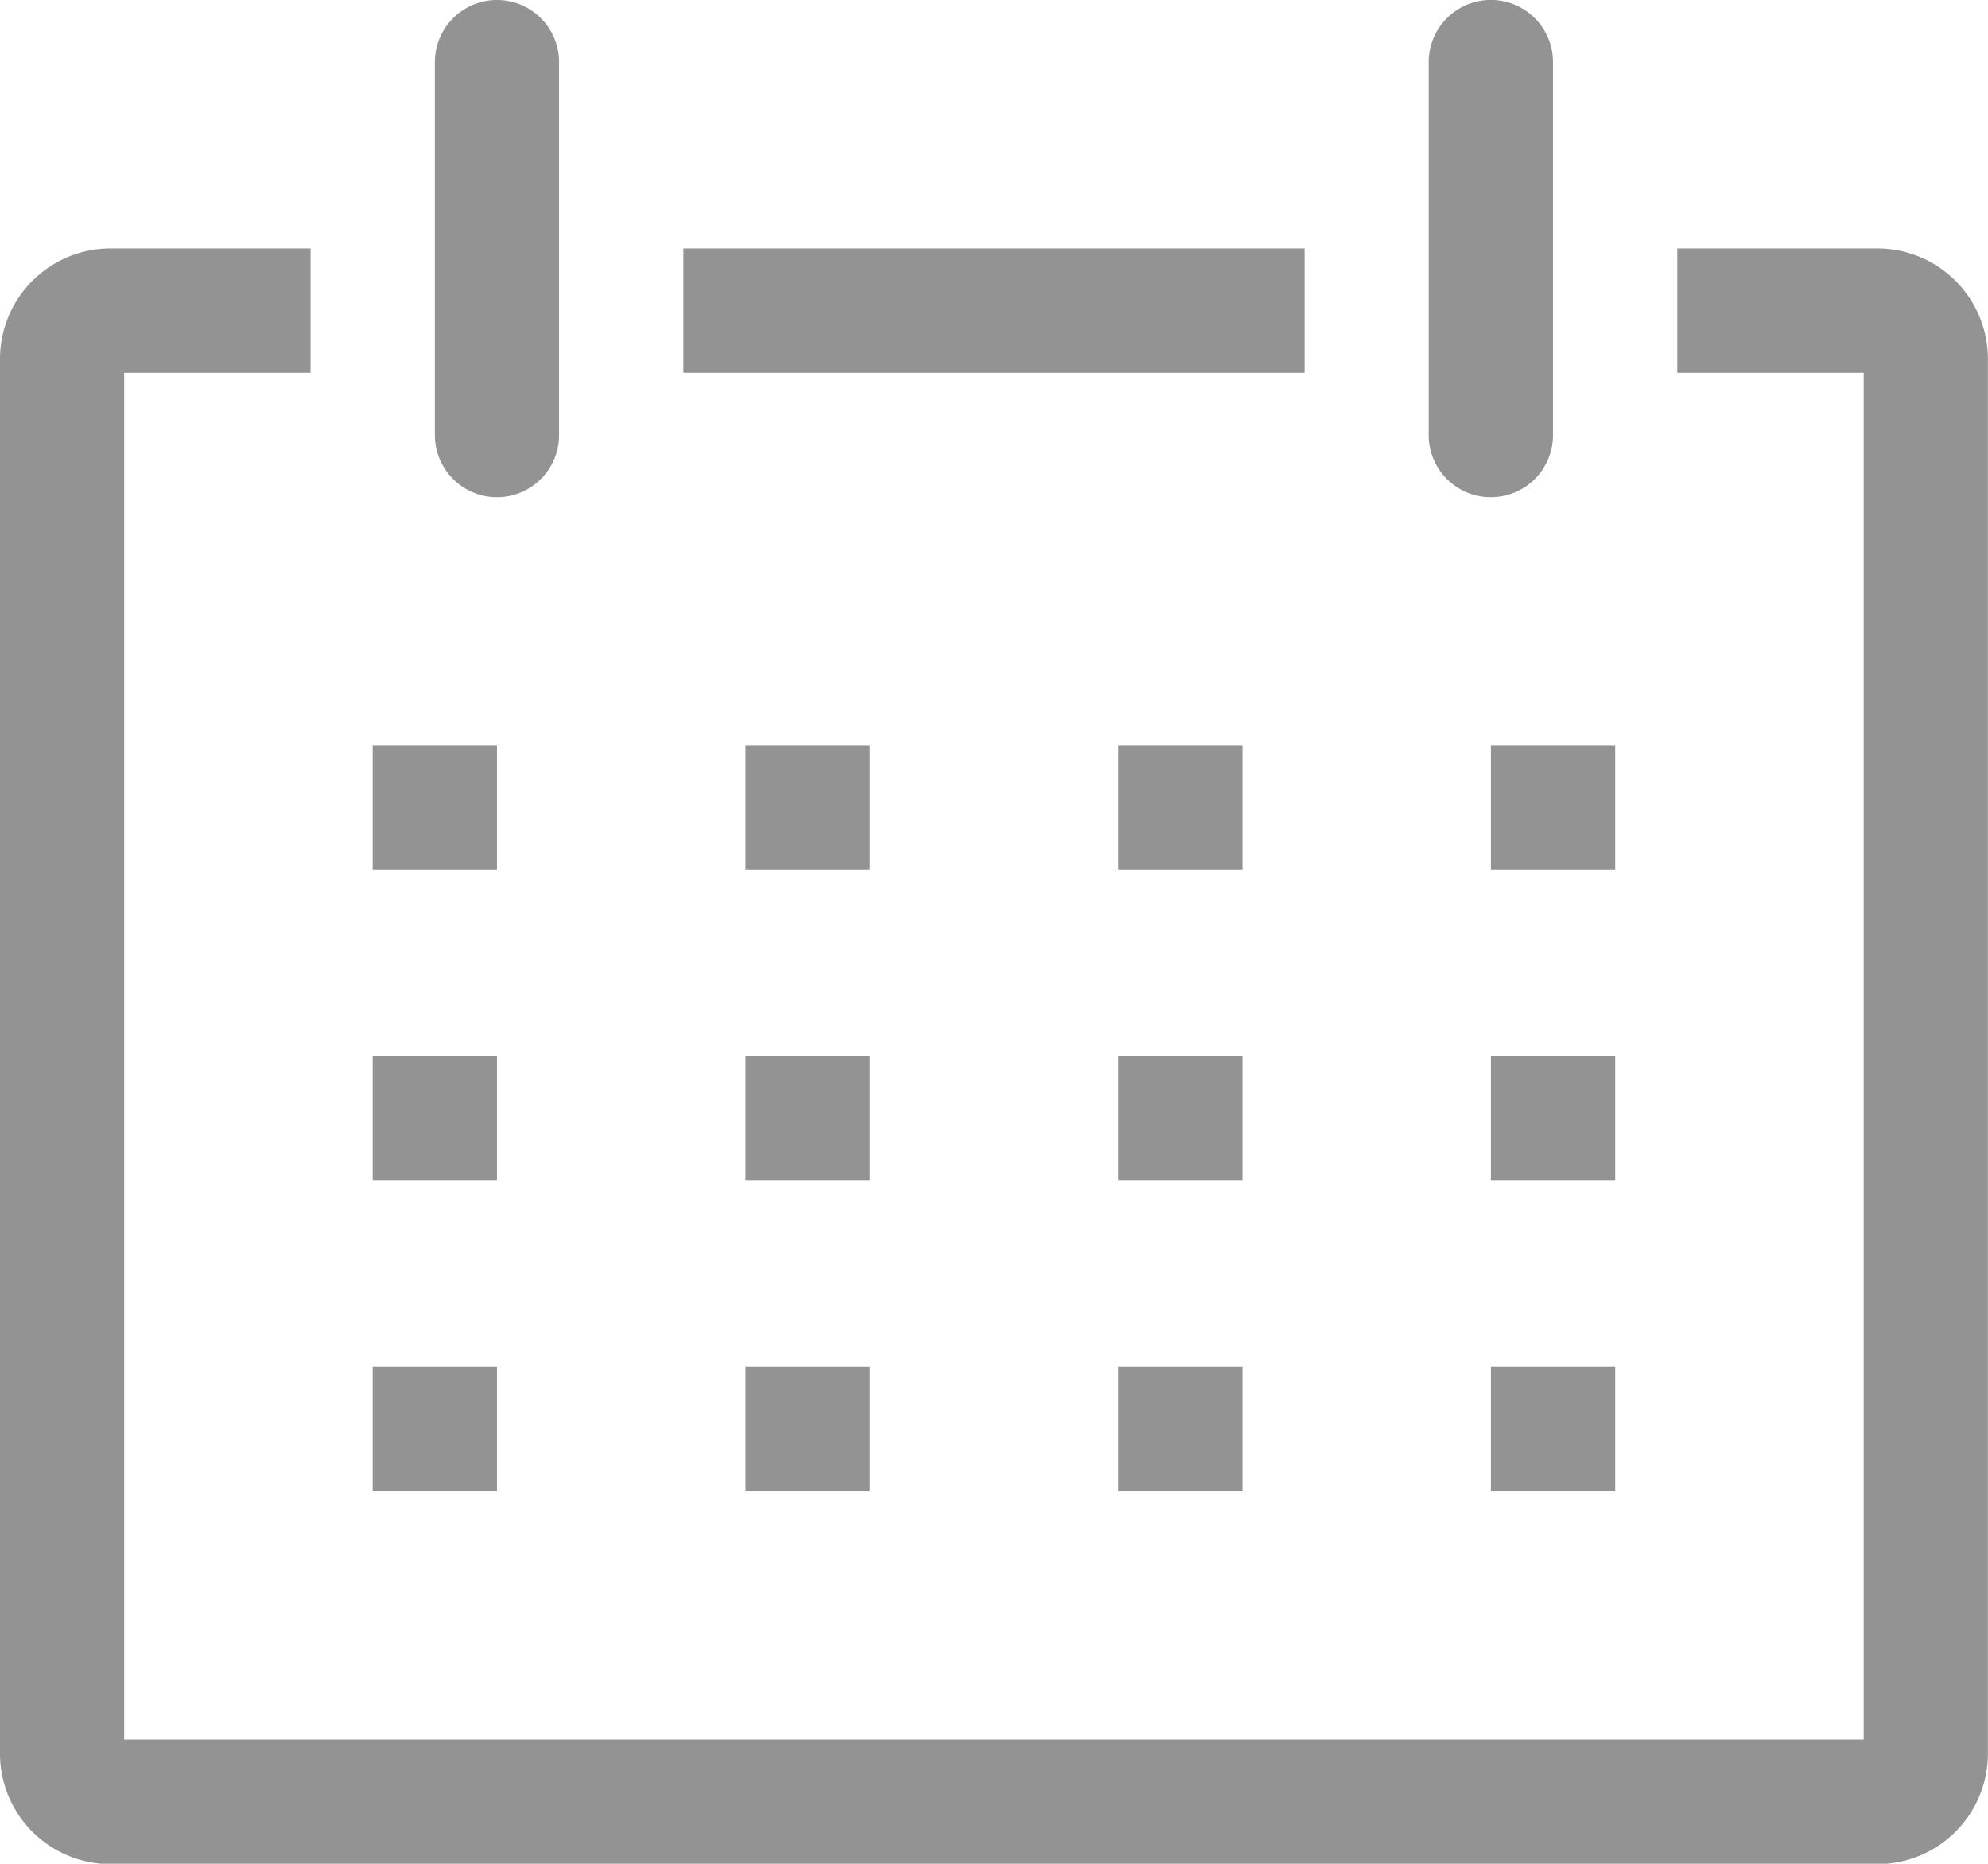 <svg xmlns="http://www.w3.org/2000/svg" width="17.193" height="16.118" viewBox="0 0 17.193 16.118">
  <g id="calendar-line" transform="translate(-2 -2)">
    <path id="Path_1428" data-name="Path 1428" d="M18.252,6H16.506V7.075h1.612v11.82H3.074V7.075H4.686V6H2.94A.956.956,0,0,0,2,6.972V19a.956.956,0,0,0,.94.972H18.252a.956.956,0,0,0,.94-.972V6.972A.956.956,0,0,0,18.252,6Z" transform="translate(0 -1.851)" fill="#939393"/>
    <path id="Path_1429" data-name="Path 1429" d="M8,14H9.075v1.075H8Z" transform="translate(-2.777 -5.553)" fill="#939393"/>
    <path id="Path_1430" data-name="Path 1430" d="M14,14h1.075v1.075H14Z" transform="translate(-5.553 -5.553)" fill="#939393"/>
    <path id="Path_1431" data-name="Path 1431" d="M20,14h1.075v1.075H20Z" transform="translate(-8.329 -5.553)" fill="#939393"/>
    <path id="Path_1432" data-name="Path 1432" d="M26,14h1.075v1.075H26Z" transform="translate(-11.106 -5.553)" fill="#939393"/>
    <path id="Path_1433" data-name="Path 1433" d="M8,19H9.075v1.075H8Z" transform="translate(-2.777 -7.867)" fill="#939393"/>
    <path id="Path_1434" data-name="Path 1434" d="M14,19h1.075v1.075H14Z" transform="translate(-5.553 -7.867)" fill="#939393"/>
    <path id="Path_1435" data-name="Path 1435" d="M20,19h1.075v1.075H20Z" transform="translate(-8.329 -7.867)" fill="#939393"/>
    <path id="Path_1436" data-name="Path 1436" d="M26,19h1.075v1.075H26Z" transform="translate(-11.106 -7.867)" fill="#939393"/>
    <path id="Path_1437" data-name="Path 1437" d="M8,24H9.075v1.075H8Z" transform="translate(-2.777 -10.18)" fill="#939393"/>
    <path id="Path_1438" data-name="Path 1438" d="M14,24h1.075v1.075H14Z" transform="translate(-5.553 -10.18)" fill="#939393"/>
    <path id="Path_1439" data-name="Path 1439" d="M20,24h1.075v1.075H20Z" transform="translate(-8.329 -10.18)" fill="#939393"/>
    <path id="Path_1440" data-name="Path 1440" d="M26,24h1.075v1.075H26Z" transform="translate(-11.106 -10.18)" fill="#939393"/>
    <path id="Path_1441" data-name="Path 1441" d="M9.537,6.3a.537.537,0,0,0,.537-.537V2.537A.537.537,0,0,0,9,2.537V5.761A.537.537,0,0,0,9.537,6.3Z" transform="translate(-3.239)" fill="#939393"/>
    <path id="Path_1442" data-name="Path 1442" d="M25.537,6.3a.537.537,0,0,0,.537-.537V2.537a.537.537,0,1,0-1.075,0V5.761A.537.537,0,0,0,25.537,6.3Z" transform="translate(-10.643)" fill="#939393"/>
    <path id="Path_1443" data-name="Path 1443" d="M13,6h5.373V7.075H13Z" transform="translate(-5.09 -1.851)" fill="#939393"/>
  </g>
</svg>
